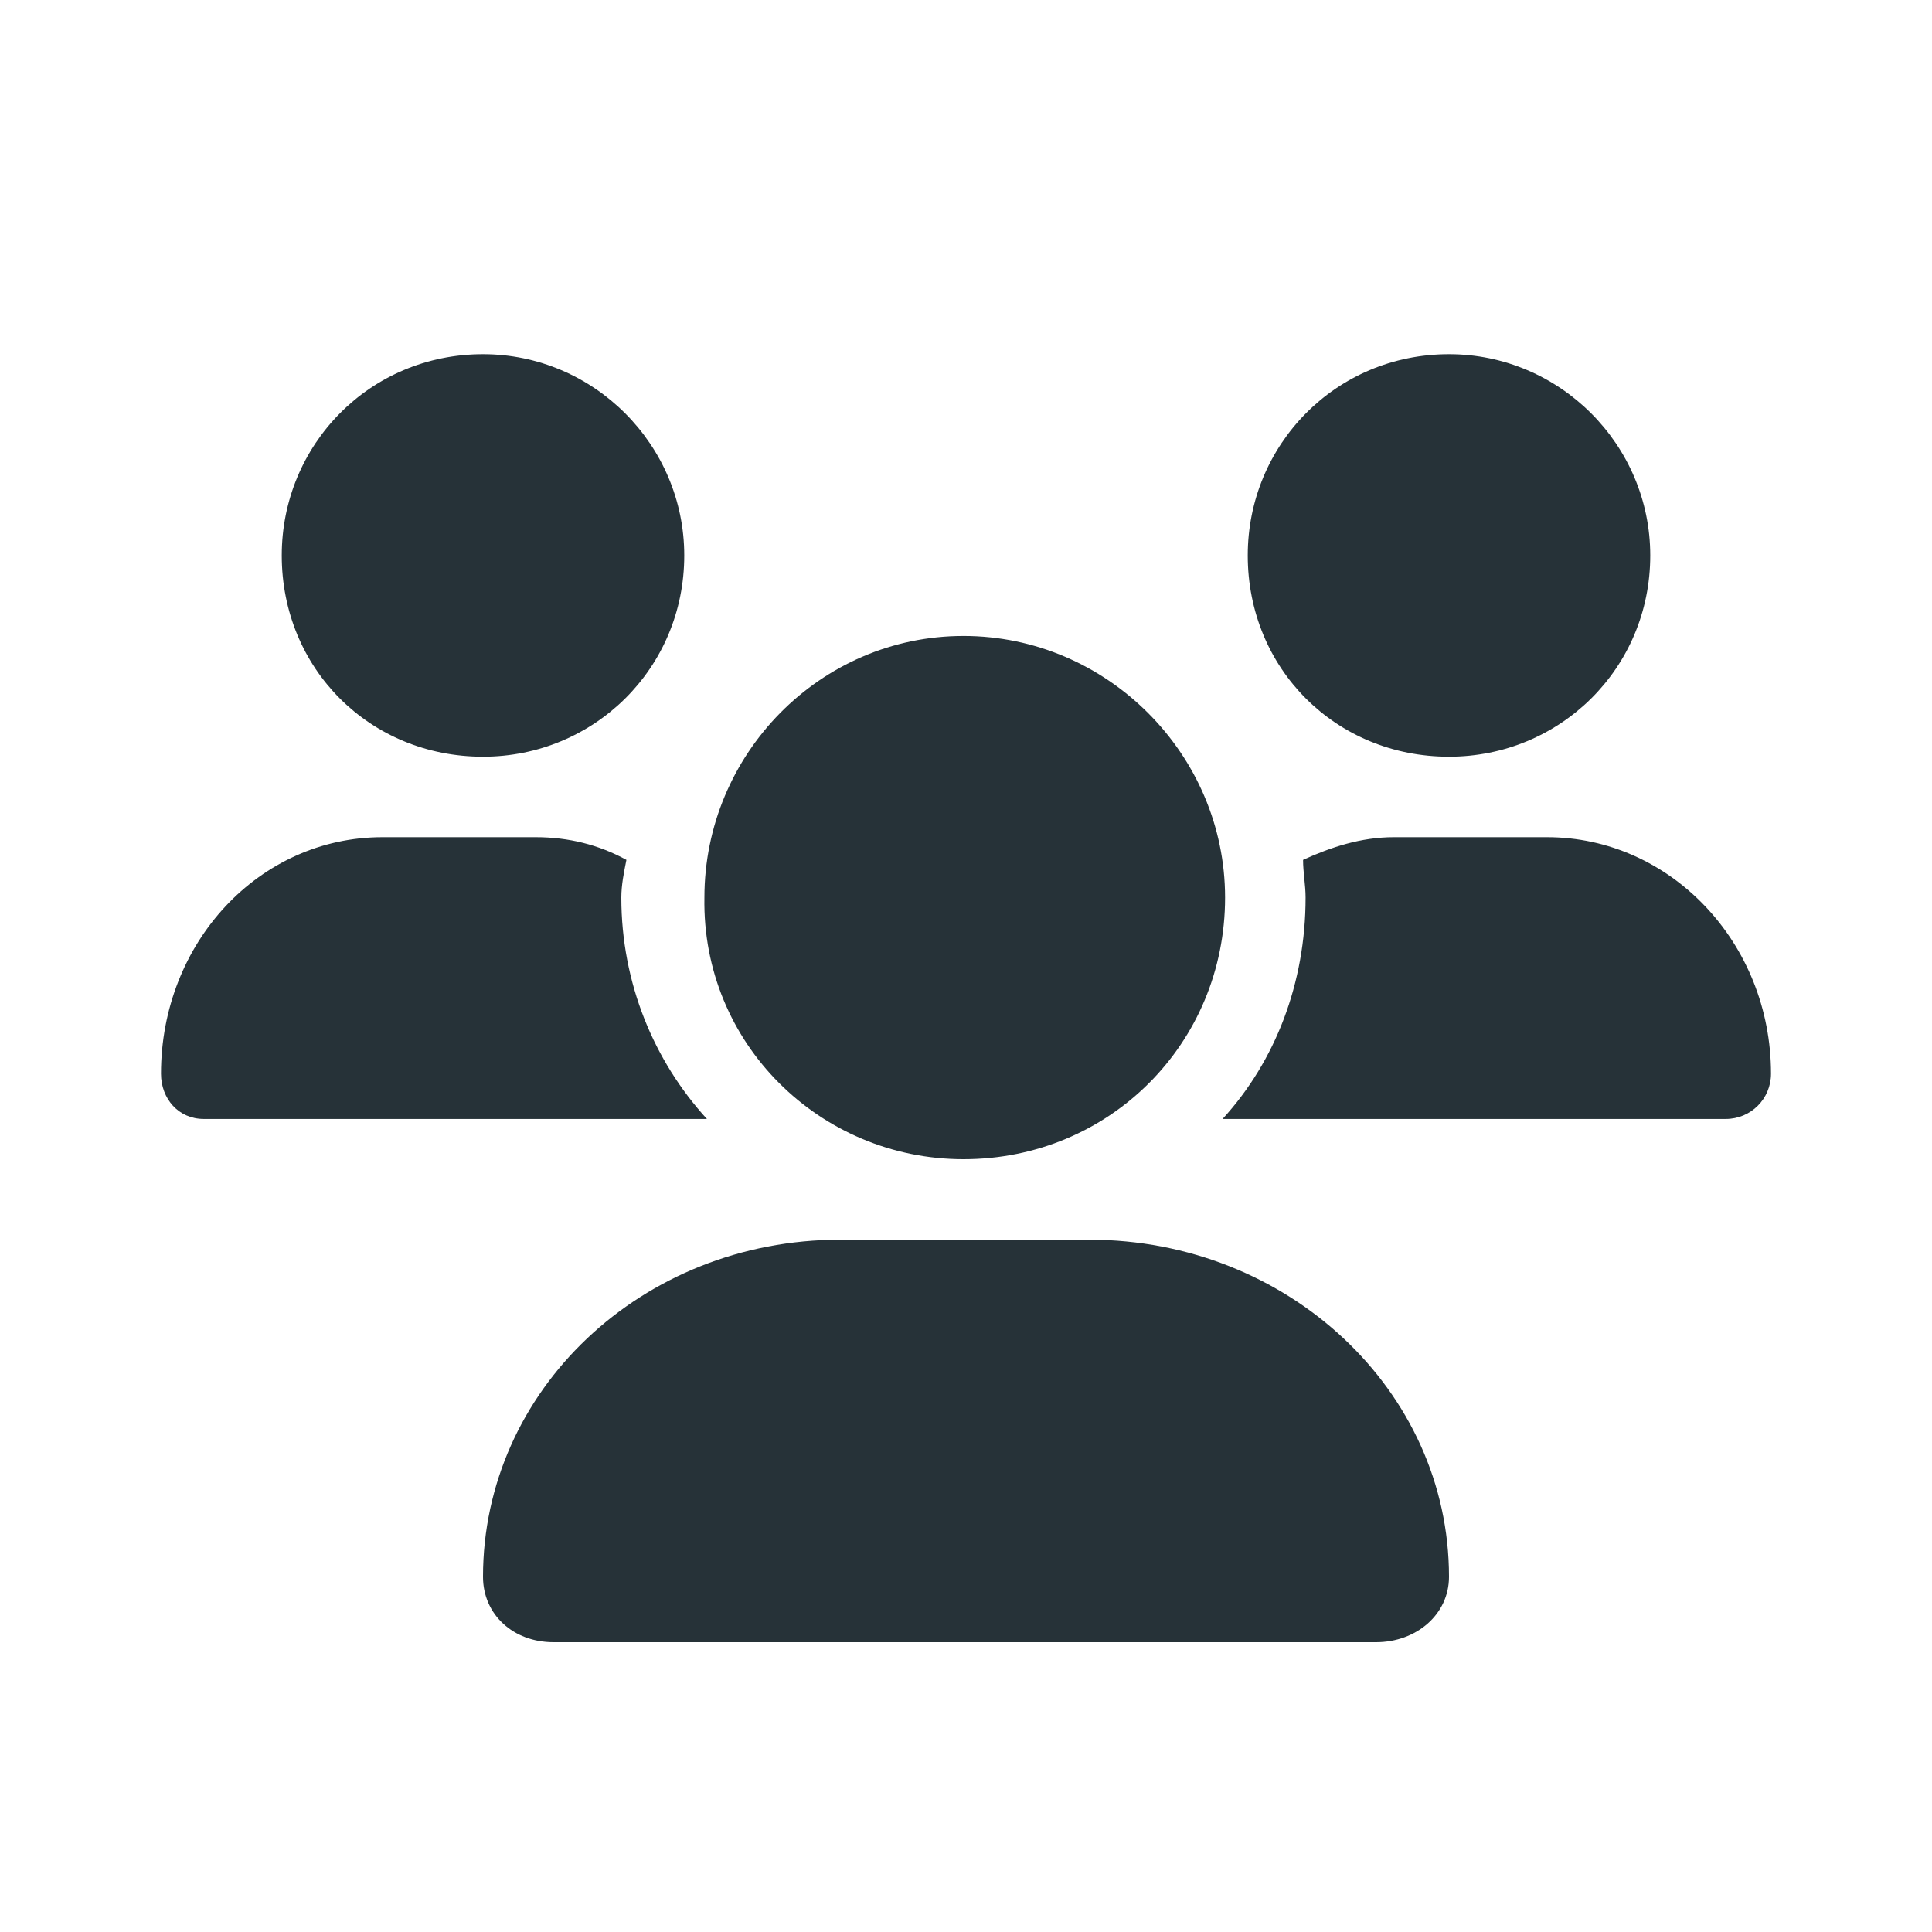<svg width="30" height="30" viewBox="0 0 30 30" fill="none" xmlns="http://www.w3.org/2000/svg">
<path d="M14.961 18C17.227 18 19.023 16.203 19.023 13.938C19.023 11.711 17.188 9.875 14.961 9.875C12.734 9.875 10.938 11.711 10.938 13.938C10.898 16.203 12.734 18 14.961 18ZM16.914 19.25H13.047C9.961 19.25 7.5 21.594 7.5 24.484C7.5 25.07 7.969 25.5 8.594 25.5H21.367C21.992 25.5 22.5 25.07 22.5 24.484C22.5 21.594 20 19.25 16.914 19.25ZM22.5 11.75C24.219 11.75 25.625 10.383 25.625 8.625C25.625 6.906 24.219 5.5 22.5 5.5C20.742 5.5 19.375 6.906 19.375 8.625C19.375 10.383 20.742 11.75 22.5 11.75ZM9.648 13.938C9.648 13.742 9.688 13.547 9.727 13.352C9.297 13.117 8.828 13 8.32 13H5.938C4.023 13 2.5 14.641 2.5 16.672C2.5 17.062 2.773 17.375 3.164 17.375H10.977C10.156 16.477 9.648 15.266 9.648 13.938ZM7.5 11.75C9.219 11.75 10.625 10.383 10.625 8.625C10.625 6.906 9.219 5.5 7.5 5.5C5.742 5.5 4.375 6.906 4.375 8.625C4.375 10.383 5.742 11.75 7.5 11.75ZM24.023 13H21.641C21.133 13 20.664 13.156 20.234 13.352C20.234 13.547 20.273 13.742 20.273 13.938C20.273 15.266 19.805 16.477 18.984 17.375H26.797C27.188 17.375 27.5 17.062 27.5 16.672C27.5 14.641 25.938 13 24.023 13Z" fill="#263238"/>
</svg>

